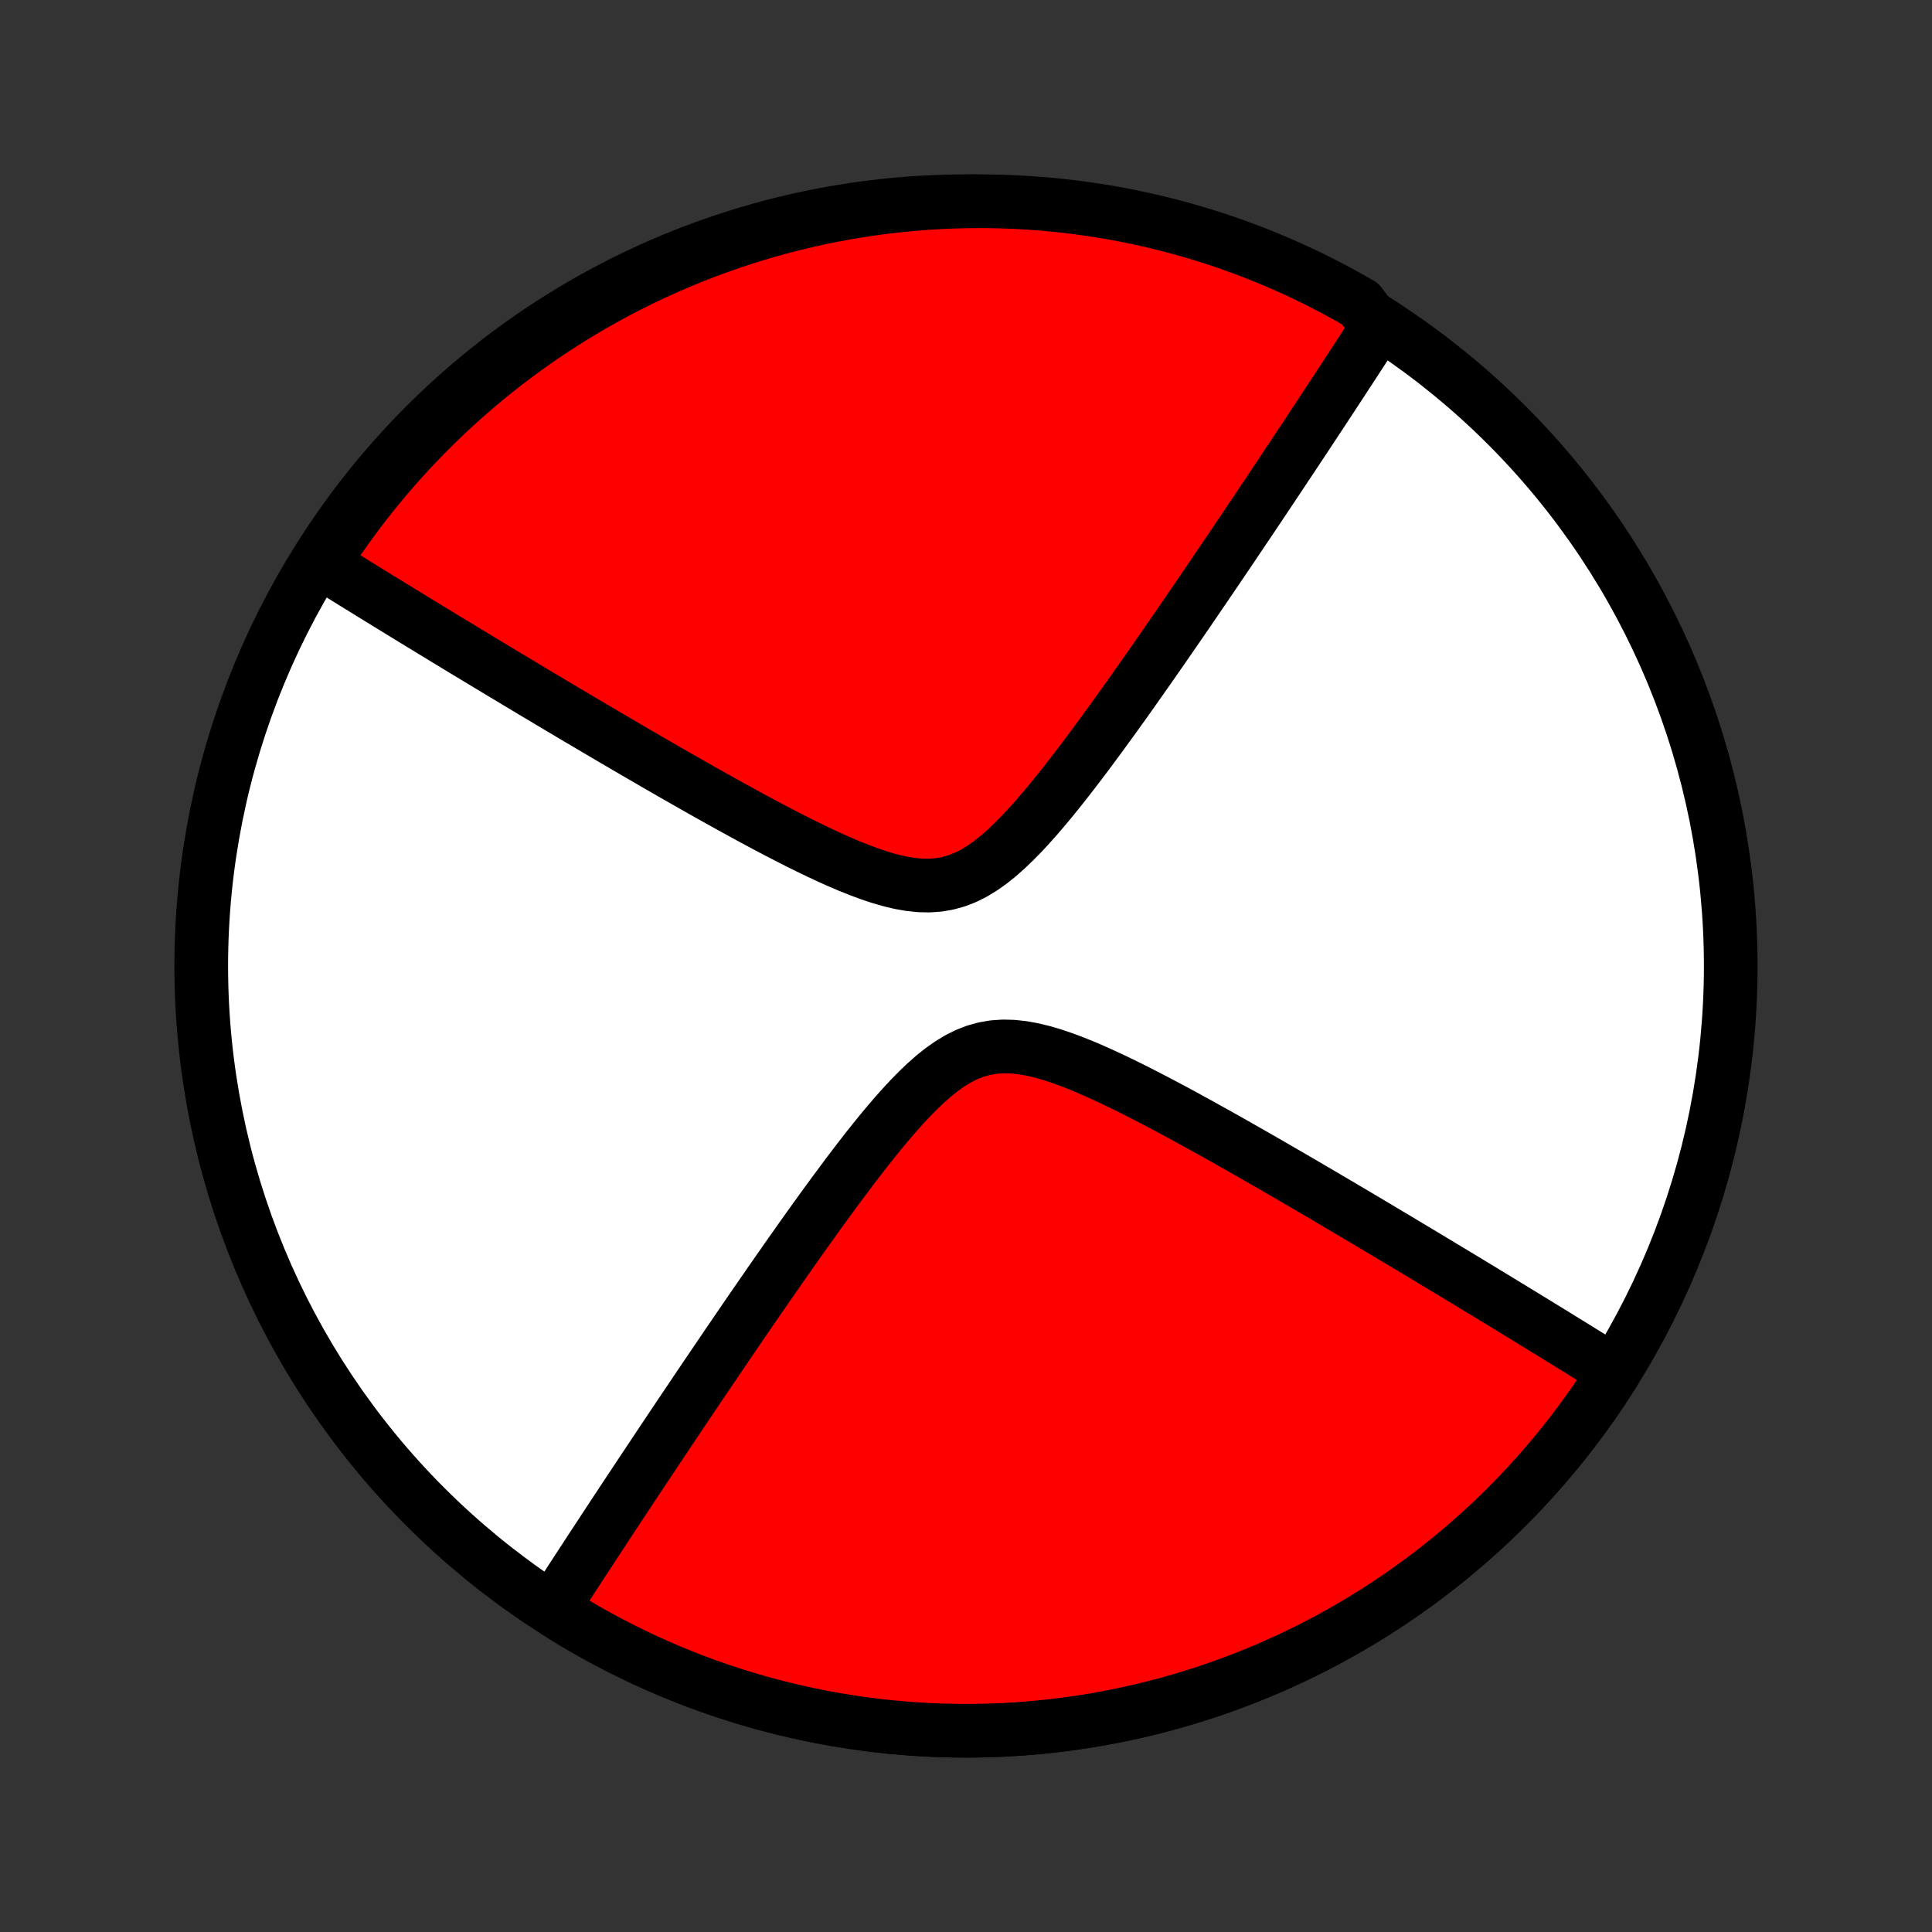 <?xml version="1.0" encoding="utf-8" standalone="no"?>
<!DOCTYPE svg PUBLIC "-//W3C//DTD SVG 1.1//EN"
  "http://www.w3.org/Graphics/SVG/1.1/DTD/svg11.dtd">
<!-- Created with matplotlib (http://matplotlib.org/) -->
<svg height="72pt" version="1.1" viewBox="0 0 72 72" width="72pt" xmlns="http://www.w3.org/2000/svg" xmlns:xlink="http://www.w3.org/1999/xlink">
 <rect x="0" y="0" width="72" height="72" fill="#333333" stroke="none"/>
 <defs>
  <style type="text/css">
*{stroke-linecap:butt;stroke-linejoin:round;}
  </style>
 </defs>
 <g id="figure_1">
  <g id="patch_1">
   <path d="
M0 72
L72 72
L72 0
L0 0
z
" style="fill:none;"/>
  </g>
  <g id="axes_1">
   <g id="PatchCollection_1">
    <defs>
     <path d="
M36 -7.5
C43.558 -7.5 50.808 -10.503 56.153 -15.848
C61.497 -21.192 64.5 -28.442 64.5 -36
C64.5 -43.558 61.497 -50.808 56.153 -56.153
C50.808 -61.497 43.558 -64.5 36 -64.5
C28.442 -64.5 21.192 -61.497 15.848 -56.153
C10.503 -50.808 7.5 -43.558 7.5 -36
C7.5 -28.442 10.503 -21.192 15.848 -15.848
C21.192 -10.503 28.442 -7.5 36 -7.5
z
" id="C0_0_a811fe30f3"/>
     <path d="
M60.158 -20.88
L60.008 -20.974
L59.856 -21.069
L59.704 -21.164
L59.55 -21.26
L59.395 -21.356
L59.239 -21.453
L59.082 -21.551
L58.923 -21.649
L58.764 -21.748
L58.602 -21.848
L58.44 -21.948
L58.276 -22.049
L58.11 -22.152
L57.943 -22.255
L57.774 -22.359
L57.603 -22.463
L57.431 -22.569
L57.257 -22.676
L57.081 -22.784
L56.904 -22.892
L56.724 -23.003
L56.542 -23.113
L56.358 -23.226
L56.172 -23.339
L55.984 -23.454
L55.794 -23.57
L55.601 -23.687
L55.406 -23.806
L55.208 -23.926
L55.008 -24.047
L54.805 -24.171
L54.599 -24.295
L54.391 -24.421
L54.179 -24.549
L53.965 -24.678
L53.748 -24.809
L53.527 -24.942
L53.304 -25.077
L53.077 -25.213
L52.847 -25.351
L52.613 -25.491
L52.376 -25.633
L52.136 -25.777
L51.891 -25.923
L51.643 -26.071
L51.392 -26.221
L51.136 -26.373
L50.876 -26.528
L50.613 -26.684
L50.345 -26.843
L50.073 -27.003
L49.797 -27.166
L49.517 -27.331
L49.232 -27.499
L48.943 -27.668
L48.65 -27.84
L48.352 -28.014
L48.049 -28.19
L47.742 -28.368
L47.431 -28.548
L47.115 -28.73
L46.795 -28.914
L46.47 -29.099
L46.141 -29.287
L45.807 -29.476
L45.469 -29.666
L45.126 -29.857
L44.78 -30.049
L44.429 -30.242
L44.075 -30.436
L43.717 -30.629
L43.355 -30.822
L42.989 -31.014
L42.621 -31.204
L42.25 -31.393
L41.876 -31.578
L41.5 -31.759
L41.122 -31.936
L40.743 -32.106
L40.363 -32.269
L39.983 -32.421
L39.603 -32.562
L39.225 -32.689
L38.849 -32.799
L38.475 -32.889
L38.106 -32.955
L37.742 -32.994
L37.384 -33.003
L37.032 -32.979
L36.688 -32.92
L36.352 -32.827
L36.024 -32.699
L35.703 -32.538
L35.391 -32.348
L35.084 -32.131
L34.785 -31.891
L34.491 -31.631
L34.203 -31.355
L33.919 -31.066
L33.64 -30.766
L33.366 -30.457
L33.095 -30.142
L32.828 -29.822
L32.565 -29.497
L32.306 -29.171
L32.05 -28.842
L31.798 -28.513
L31.549 -28.184
L31.304 -27.855
L31.062 -27.528
L30.823 -27.202
L30.588 -26.878
L30.357 -26.557
L30.128 -26.238
L29.903 -25.922
L29.682 -25.609
L29.463 -25.299
L29.249 -24.993
L29.037 -24.69
L28.829 -24.391
L28.623 -24.095
L28.422 -23.804
L28.223 -23.516
L28.027 -23.232
L27.835 -22.951
L27.645 -22.675
L27.459 -22.402
L27.276 -22.134
L27.095 -21.869
L26.918 -21.607
L26.743 -21.35
L26.571 -21.096
L26.402 -20.846
L26.235 -20.6
L26.071 -20.357
L25.91 -20.117
L25.751 -19.881
L25.594 -19.648
L25.44 -19.419
L25.289 -19.193
L25.139 -18.97
L24.992 -18.75
L24.847 -18.533
L24.704 -18.319
L24.563 -18.108
L24.425 -17.9
L24.288 -17.694
L24.153 -17.491
L24.02 -17.291
L23.888 -17.093
L23.759 -16.898
L23.631 -16.705
L23.505 -16.515
L23.38 -16.327
L23.257 -16.141
L23.136 -15.957
L23.016 -15.775
L22.897 -15.595
L22.78 -15.417
L22.664 -15.241
L22.55 -15.067
L22.437 -14.895
L22.325 -14.724
L22.214 -14.555
L22.104 -14.388
L21.996 -14.222
L21.888 -14.057
L21.782 -13.894
L21.676 -13.733
L21.572 -13.573
L21.468 -13.414
L21.366 -13.256
L21.264 -13.1
L21.164 -12.944
L21.064 -12.79
L20.965 -12.637
L20.866 -12.485
L20.769 -12.334
L20.672 -12.184
L20.996 -11.769
L21.422 -11.511
L21.851 -11.26
L22.285 -11.017
L22.723 -10.781
L23.165 -10.554
L23.611 -10.334
L24.061 -10.121
L24.515 -9.917
L24.972 -9.72
L25.432 -9.532
L25.895 -9.351
L26.362 -9.179
L26.832 -9.015
L27.304 -8.859
L27.779 -8.711
L28.256 -8.572
L28.736 -8.441
L29.218 -8.319
L29.703 -8.204
L30.189 -8.099
L30.676 -8.002
L31.166 -7.913
L31.657 -7.833
L32.149 -7.761
L32.642 -7.698
L33.137 -7.644
L33.632 -7.599
L34.128 -7.562
L34.625 -7.533
L35.122 -7.514
L35.619 -7.503
L36.117 -7.5
L36.614 -7.507
L37.111 -7.522
L37.608 -7.545
L38.104 -7.578
L38.6 -7.619
L39.095 -7.669
L39.589 -7.727
L40.082 -7.794
L40.574 -7.869
L41.064 -7.953
L41.553 -8.046
L42.039 -8.147
L42.525 -8.257
L43.008 -8.375
L43.489 -8.502
L43.968 -8.636
L44.444 -8.78
L44.918 -8.931
L45.389 -9.091
L45.857 -9.259
L46.322 -9.435
L46.784 -9.619
L47.243 -9.811
L47.698 -10.012
L48.15 -10.22
L48.598 -10.436
L49.042 -10.659
L49.483 -10.891
L49.919 -11.13
L50.351 -11.377
L50.778 -11.631
L51.202 -11.893
L51.62 -12.162
L52.033 -12.438
L52.442 -12.721
L52.846 -13.012
L53.245 -13.309
L53.638 -13.614
L54.026 -13.925
L54.409 -14.243
L54.785 -14.568
L55.157 -14.899
L55.522 -15.236
L55.882 -15.58
L56.235 -15.93
L56.582 -16.286
L56.923 -16.648
L57.258 -17.017
L57.586 -17.39
L57.907 -17.77
L58.222 -18.155
L58.53 -18.546
L58.831 -18.942
L59.125 -19.343
L59.413 -19.749
L59.693 -20.16
z
" id="C0_1_4dde0b84cc"/>
     <path d="
M51.328 -59.816
L51.231 -59.666
L51.134 -59.515
L51.035 -59.363
L50.936 -59.21
L50.836 -59.056
L50.736 -58.9
L50.634 -58.744
L50.532 -58.586
L50.428 -58.427
L50.324 -58.267
L50.218 -58.106
L50.112 -57.943
L50.004 -57.778
L49.896 -57.612
L49.786 -57.445
L49.675 -57.276
L49.563 -57.105
L49.45 -56.933
L49.336 -56.759
L49.22 -56.583
L49.103 -56.405
L48.984 -56.225
L48.864 -56.043
L48.743 -55.859
L48.62 -55.673
L48.495 -55.485
L48.369 -55.295
L48.241 -55.102
L48.112 -54.907
L47.98 -54.709
L47.847 -54.509
L47.712 -54.306
L47.575 -54.1
L47.437 -53.892
L47.296 -53.681
L47.153 -53.467
L47.008 -53.25
L46.861 -53.03
L46.711 -52.807
L46.56 -52.581
L46.406 -52.352
L46.249 -52.119
L46.09 -51.883
L45.929 -51.643
L45.765 -51.4
L45.598 -51.154
L45.429 -50.904
L45.257 -50.65
L45.082 -50.393
L44.905 -50.131
L44.724 -49.867
L44.541 -49.598
L44.355 -49.325
L44.165 -49.049
L43.973 -48.769
L43.777 -48.484
L43.578 -48.196
L43.377 -47.905
L43.171 -47.609
L42.963 -47.31
L42.751 -47.007
L42.536 -46.701
L42.318 -46.391
L42.097 -46.078
L41.872 -45.762
L41.643 -45.443
L41.412 -45.122
L41.176 -44.798
L40.938 -44.472
L40.696 -44.145
L40.451 -43.816
L40.202 -43.487
L39.95 -43.158
L39.694 -42.83
L39.435 -42.503
L39.172 -42.178
L38.905 -41.858
L38.634 -41.542
L38.36 -41.234
L38.081 -40.934
L37.797 -40.645
L37.509 -40.369
L37.215 -40.109
L36.916 -39.869
L36.609 -39.652
L36.297 -39.462
L35.976 -39.301
L35.648 -39.173
L35.312 -39.08
L34.968 -39.021
L34.616 -38.997
L34.258 -39.006
L33.894 -39.045
L33.525 -39.111
L33.151 -39.201
L32.775 -39.311
L32.397 -39.438
L32.017 -39.579
L31.637 -39.731
L31.257 -39.894
L30.878 -40.064
L30.5 -40.241
L30.124 -40.422
L29.75 -40.607
L29.379 -40.796
L29.011 -40.986
L28.645 -41.178
L28.284 -41.371
L27.925 -41.564
L27.571 -41.758
L27.22 -41.951
L26.874 -42.143
L26.531 -42.334
L26.193 -42.524
L25.86 -42.713
L25.53 -42.901
L25.205 -43.086
L24.885 -43.27
L24.569 -43.452
L24.258 -43.632
L23.951 -43.81
L23.648 -43.986
L23.35 -44.16
L23.057 -44.332
L22.768 -44.501
L22.483 -44.669
L22.203 -44.834
L21.927 -44.997
L21.655 -45.157
L21.387 -45.316
L21.124 -45.472
L20.864 -45.627
L20.608 -45.779
L20.357 -45.929
L20.109 -46.077
L19.864 -46.223
L19.624 -46.367
L19.387 -46.509
L19.153 -46.649
L18.923 -46.787
L18.696 -46.923
L18.473 -47.058
L18.252 -47.191
L18.035 -47.322
L17.821 -47.451
L17.61 -47.579
L17.401 -47.705
L17.195 -47.829
L16.992 -47.953
L16.792 -48.074
L16.594 -48.194
L16.399 -48.313
L16.206 -48.43
L16.016 -48.546
L15.828 -48.661
L15.642 -48.774
L15.458 -48.886
L15.276 -48.998
L15.096 -49.108
L14.919 -49.216
L14.743 -49.324
L14.569 -49.431
L14.397 -49.537
L14.226 -49.641
L14.057 -49.745
L13.89 -49.848
L13.725 -49.95
L13.56 -50.052
L13.398 -50.152
L13.236 -50.252
L13.077 -50.351
L12.918 -50.449
L12.761 -50.547
L12.605 -50.644
L12.45 -50.74
L12.296 -50.836
L12.143 -50.931
L12.109 -51.026
L12.384 -51.539
L12.666 -51.954
L12.955 -52.364
L13.251 -52.768
L13.554 -53.168
L13.864 -53.562
L14.181 -53.952
L14.504 -54.335
L14.834 -54.713
L15.17 -55.085
L15.513 -55.452
L15.862 -55.812
L16.217 -56.167
L16.578 -56.515
L16.945 -56.858
L17.318 -57.193
L17.696 -57.523
L18.08 -57.845
L18.47 -58.161
L18.865 -58.471
L19.265 -58.773
L19.67 -59.069
L20.08 -59.358
L20.495 -59.639
L20.915 -59.913
L21.339 -60.18
L21.768 -60.44
L22.201 -60.692
L22.638 -60.937
L23.079 -61.174
L23.525 -61.403
L23.974 -61.625
L24.427 -61.838
L24.883 -62.044
L25.343 -62.242
L25.806 -62.432
L26.272 -62.614
L26.741 -62.788
L27.212 -62.954
L27.687 -63.111
L28.164 -63.261
L28.643 -63.402
L29.125 -63.534
L29.609 -63.658
L30.095 -63.774
L30.582 -63.882
L31.071 -63.98
L31.562 -64.071
L32.054 -64.152
L32.547 -64.225
L33.041 -64.29
L33.536 -64.346
L34.032 -64.393
L34.529 -64.432
L35.026 -64.462
L35.523 -64.483
L36.02 -64.496
L36.518 -64.5
L37.015 -64.495
L37.512 -64.482
L38.008 -64.46
L38.504 -64.429
L38.999 -64.39
L39.494 -64.342
L39.987 -64.285
L40.479 -64.22
L40.969 -64.146
L41.458 -64.064
L41.946 -63.972
L42.431 -63.873
L42.915 -63.765
L43.396 -63.648
L43.875 -63.524
L44.352 -63.39
L44.826 -63.249
L45.298 -63.099
L45.767 -62.941
L46.233 -62.774
L46.695 -62.6
L47.155 -62.417
L47.611 -62.226
L48.063 -62.028
L48.512 -61.821
L48.957 -61.607
L49.398 -61.384
L49.835 -61.154
L50.268 -60.917
L50.696 -60.672
z
" id="C0_2_f238cc9127"/>
    </defs>
    <g clip-path="url(#p1bffca34e9)">
     <use style="fill:#ffffff;stroke:#000000;stroke-width:2.0;" x="0.0" xlink:href="#C0_0_a811fe30f3" y="72.0"/>
    </g>
    <g clip-path="url(#p1bffca34e9)">
     <use style="fill:#ff0000;stroke:#000000;stroke-width:2.0;" x="0.0" xlink:href="#C0_1_4dde0b84cc" y="72.0"/>
    </g>
    <g clip-path="url(#p1bffca34e9)">
     <use style="fill:#ff0000;stroke:#000000;stroke-width:2.0;" x="0.0" xlink:href="#C0_2_f238cc9127" y="72.0"/>
    </g>
   </g>
  </g>
 </g>
 <defs>
  <clipPath id="p1bffca34e9">
   <rect height="72.0" width="72.0" x="0.0" y="0.0"/>
  </clipPath>
 </defs>
</svg>
